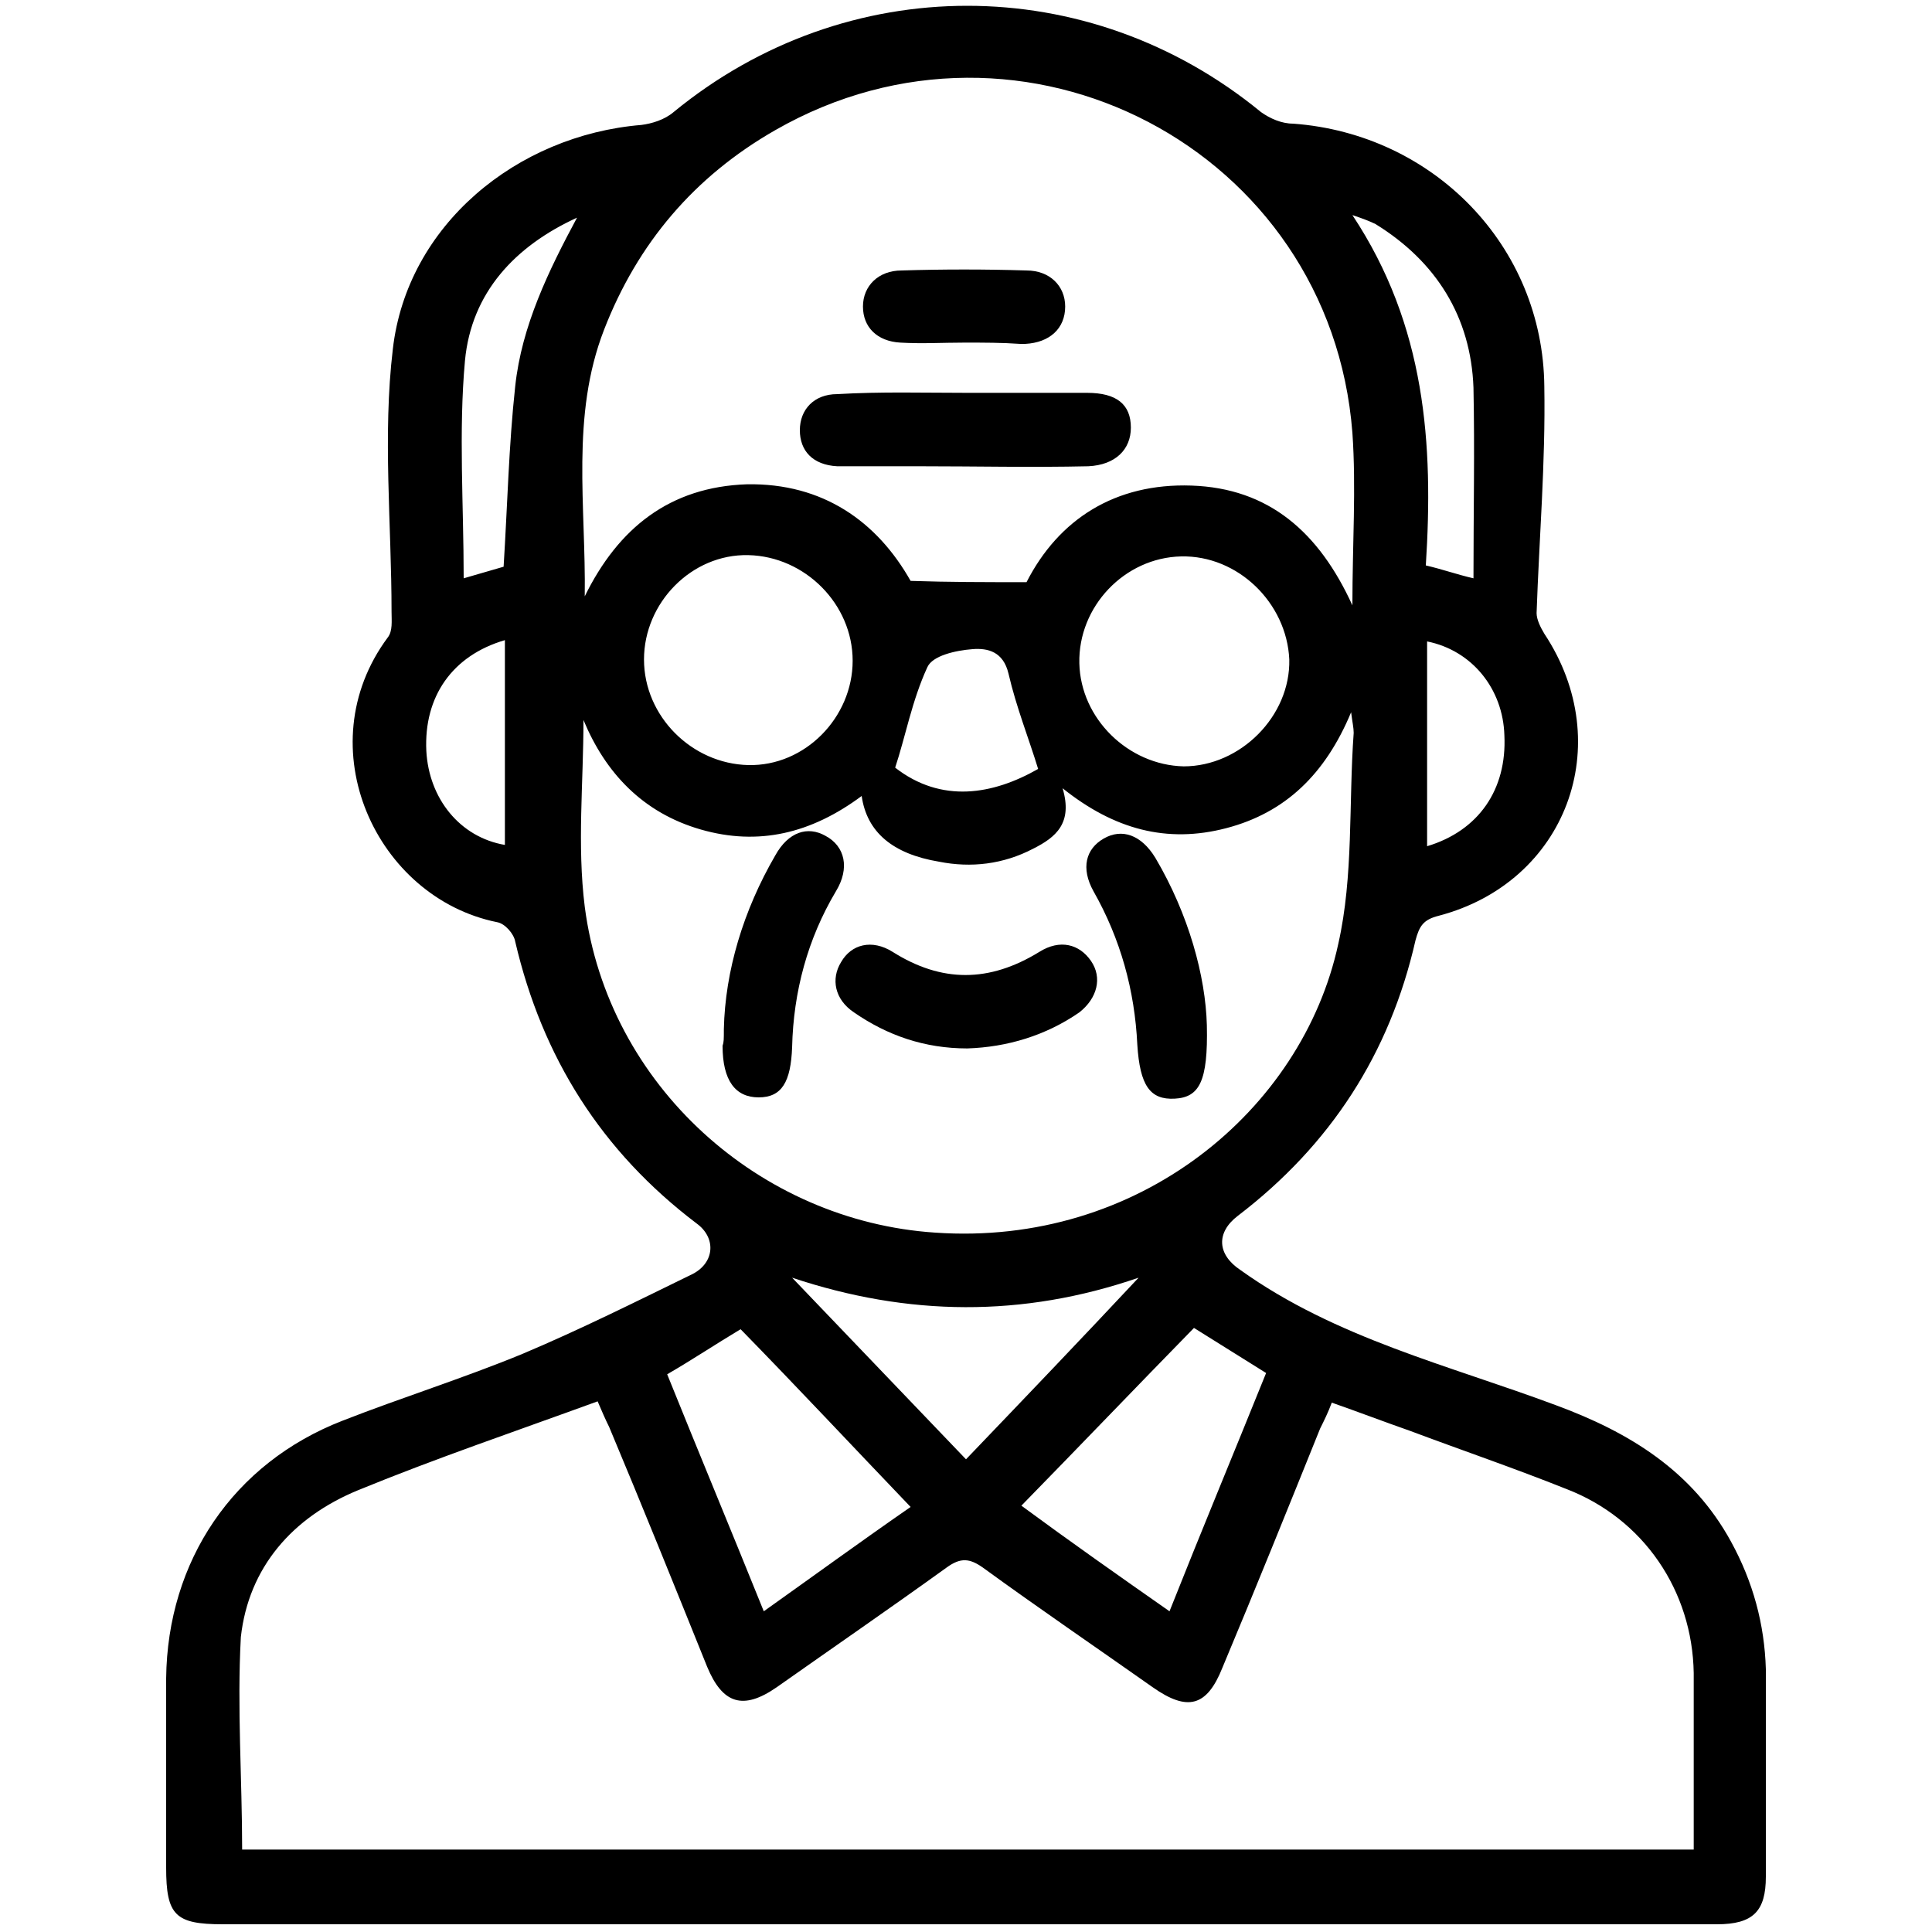<?xml version="1.0" encoding="utf-8"?>
<!-- Generator: Adobe Illustrator 24.3.0, SVG Export Plug-In . SVG Version: 6.00 Build 0)  -->
<svg version="1.1" id="Layer_1" xmlns="http://www.w3.org/2000/svg" xmlns:xlink="http://www.w3.org/1999/xlink" x="0px" y="0px"
	 viewBox="0 0 150 150" style="enable-background:new 0 0 150 150;" xml:space="preserve">
<style type="text/css">
	.st0{fill:#005BAB;}
</style>
<g>
	<path className="st0" d="M75,149.4c-19.2,0-38.4,0-57.7,0c-3.7,0-4.4-0.7-4.4-4.4c0-4.9,0-9.8,0-14.7c0.1-9.1,5.2-16.7,13.7-20
		c4.6-1.8,9.4-3.3,14-5.2c4.5-1.9,8.9-4.1,13.2-6.2c1.7-0.9,1.8-2.8,0.3-3.9C46.7,89.4,42.1,82.1,40,73.1c-0.1-0.6-0.8-1.4-1.4-1.5
		c-9.4-1.9-14.8-13.6-8.5-22.1c0.4-0.5,0.3-1.3,0.3-2c0-6.8-0.7-13.7,0.1-20.4c1.1-9.6,9.6-16.6,19.3-17.4c0.8-0.1,1.8-0.4,2.5-1
		c13.4-11,32.2-11,45.6,0c0.7,0.5,1.6,0.9,2.5,0.9c10.9,0.8,19.4,9.5,19.5,20.4c0.1,5.9-0.4,11.8-0.6,17.6c0,0.5,0.3,1.1,0.6,1.6
		c5.7,8.6,1.7,19.3-8.2,21.9c-1.2,0.3-1.5,0.8-1.8,1.9c-2,8.8-6.6,15.9-13.8,21.4c-1.7,1.3-1.6,3,0.2,4.2
		c7.4,5.3,16.2,7.4,24.5,10.5c5.7,2.1,10.6,5.1,13.6,10.6c1.7,3.1,2.6,6.4,2.7,9.9c0,5.4,0,10.7,0,16.1c0,2.7-1,3.7-3.8,3.7
		C113.8,149.4,94.4,149.4,75,149.4z M18.8,143.6c37.5,0,75.1,0,112.7,0c0-4.7,0-9.2,0-13.7c-0.1-6.4-3.9-12-9.9-14.3
		c-4-1.6-8.1-3-12.1-4.5c-2-0.7-4.1-1.5-6.1-2.2c-0.3,0.8-0.6,1.4-0.9,2c-2.5,6.2-5,12.4-7.6,18.6c-1.2,3-2.7,3.4-5.4,1.5
		c-4.4-3.1-8.8-6.1-13.2-9.3c-1-0.7-1.7-0.8-2.8,0c-4.3,3.1-8.8,6.2-13.2,9.3c-2.6,1.8-4.2,1.3-5.4-1.6c-2.5-6.2-5-12.4-7.6-18.6
		c-0.3-0.6-0.6-1.3-0.9-2c-6.3,2.3-12.5,4.4-18.6,6.9c-5.1,2.1-8.5,6-9.1,11.4C18.4,132.6,18.8,138.1,18.8,143.6z M79.7,45.2
		c2.5-4.9,6.9-7.7,12.8-7.5c6,0.2,9.9,3.6,12.5,9.3c0-4.8,0.3-9.1,0-13.4c-1.7-22-25.6-34.5-44.8-23.5c-6.3,3.6-10.7,8.8-13.3,15.5
		c-2.6,6.7-1.4,13.7-1.5,20.7c2.6-5.3,6.6-8.5,12.6-8.7c5.9-0.1,10.1,2.9,12.7,7.5C73.7,45.2,76.4,45.2,79.7,45.2z M66.9,61.8
		c-3.9,2.9-8,3.9-12.5,2.6c-4.5-1.3-7.4-4.4-9.1-8.5c0,4.9-0.5,9.7,0.1,14.5C47.2,84.3,59,94.8,72.6,95.7
		c15.8,1.1,28.5-9.5,31.3-22.4c1.2-5.3,0.8-10.9,1.2-16.4c0-0.4-0.1-0.8-0.2-1.6c-2,4.8-5.1,7.8-9.7,9c-4.6,1.2-8.7,0.1-12.7-3.1
		c0.8,2.7-0.5,3.8-2.3,4.7c-2.3,1.2-4.8,1.5-7.3,1C69.3,66.3,67.3,64.6,66.9,61.8z M66.2,51.3c0-4.4-3.7-8.1-8.1-8.2
		c-4.4-0.1-8.1,3.7-8.1,8.1c0,4.4,3.7,8.1,8.1,8.2C62.5,59.5,66.2,55.7,66.2,51.3z M91.7,43.2c-4.4,0.1-8,3.9-7.9,8.3
		c0.1,4.3,3.8,7.9,8.1,8c4.4,0,8.3-3.9,8.2-8.3C99.9,46.8,96.1,43.1,91.7,43.2z M70.7,117c-4.5-4.7-8.8-9.3-13.2-13.8
		c-2,1.2-3.8,2.4-5.7,3.5c2.5,6.2,5,12.2,7.5,18.4C63.1,122.4,66.8,119.7,70.7,117z M90.8,125.1c2.5-6.3,5-12.3,7.5-18.5
		c-1.9-1.2-3.7-2.3-5.6-3.5c-4.5,4.6-8.9,9.2-13.4,13.8C83.1,119.7,86.8,122.3,90.8,125.1z M88.4,99.2c-9,3.1-17.9,3-26.9,0
		c4.5,4.7,8.9,9.3,13.5,14.1C79.6,108.5,84,103.9,88.4,99.2z M44.8,16.9c-4.8,2.2-8.2,5.8-8.7,11.1C35.6,33.5,36,39.2,36,44.9
		c1-0.3,2.1-0.6,3.1-0.9c0.3-4.8,0.4-9.4,0.9-14C40.5,25.3,42.6,21,44.8,16.9z M114.4,44.9c0-5.1,0.1-9.9,0-14.8
		c-0.2-5.5-2.9-9.8-7.6-12.7c-0.4-0.2-0.9-0.4-1.8-0.7c5.7,8.6,6.3,17.8,5.7,27.2C112,44.2,113.1,44.6,114.4,44.9z M80.6,59.7
		c-0.7-2.3-1.7-4.8-2.3-7.4c-0.4-1.7-1.6-2-2.8-1.9c-1.3,0.1-3.1,0.5-3.5,1.4c-1.2,2.6-1.7,5.4-2.5,7.8
		C73.1,62.4,77.1,61.7,80.6,59.7z M39.2,49.7c-4.1,1.2-6.3,4.4-6.1,8.6c0.2,3.7,2.6,6.7,6.1,7.3C39.2,60.4,39.2,55.1,39.2,49.7z
		 M110.8,49.8c0,5.3,0,10.6,0,15.9c4-1.2,6.2-4.4,6-8.6C116.7,53.5,114.3,50.5,110.8,49.8z"/>
	<path className="st0" d="M75.1,30.5c3.1,0,6.2,0,9.3,0c2.3,0,3.4,0.9,3.4,2.7c0,1.7-1.2,2.9-3.3,3c-4.4,0.1-8.7,0-13.1,0
		c-2.1,0-4.2,0-6.4,0c-1.9-0.1-2.9-1.2-2.9-2.8c0-1.6,1.1-2.8,2.9-2.8C68.4,30.4,71.7,30.5,75.1,30.5z"/>
	<path className="st0" d="M74.9,26.6c-1.7,0-3.3,0.1-5,0c-1.8-0.1-2.9-1.2-2.9-2.8c0-1.6,1.2-2.8,3-2.8c3.2-0.1,6.5-0.1,9.7,0
		c1.8,0,3,1.2,3,2.8c0,1.7-1.2,2.8-3.1,2.9c-0.1,0-0.3,0-0.4,0C77.8,26.6,76.4,26.6,74.9,26.6C74.9,26.6,74.9,26.6,74.9,26.6z"/>
	<path className="st0" d="M75.1,81.4c-3.3,0-6.2-1-8.8-2.8c-1.5-1-1.8-2.6-1-3.9c0.8-1.4,2.4-1.8,4-0.8c3.8,2.4,7.5,2.4,11.4,0
		c1.6-1,3.1-0.6,4,0.7c0.9,1.3,0.5,2.9-0.9,4C81.2,80.4,78.2,81.3,75.1,81.4z"/>
	<path className="st0" d="M93.7,79.6c0.1,4.4-0.6,5.6-2.5,5.7c-1.9,0.1-2.7-1-2.9-4.2c-0.2-4.2-1.3-8.2-3.4-11.9c-1-1.8-0.6-3.3,0.8-4.1
		c1.4-0.8,2.9-0.3,4,1.5C92.3,71,93.6,75.8,93.7,79.6z"/>
	<path className="st0" d="M56.2,79.9c0.1-4.5,1.5-9.2,4-13.5c1-1.8,2.5-2.3,3.9-1.5c1.5,0.8,1.9,2.5,0.8,4.3c-2.2,3.7-3.3,7.8-3.4,12.1
		c-0.1,2.7-0.8,3.9-2.6,3.9c-1.8,0-2.8-1.3-2.8-4C56.2,80.9,56.2,80.7,56.2,79.9z"/>
</g>
</svg>

